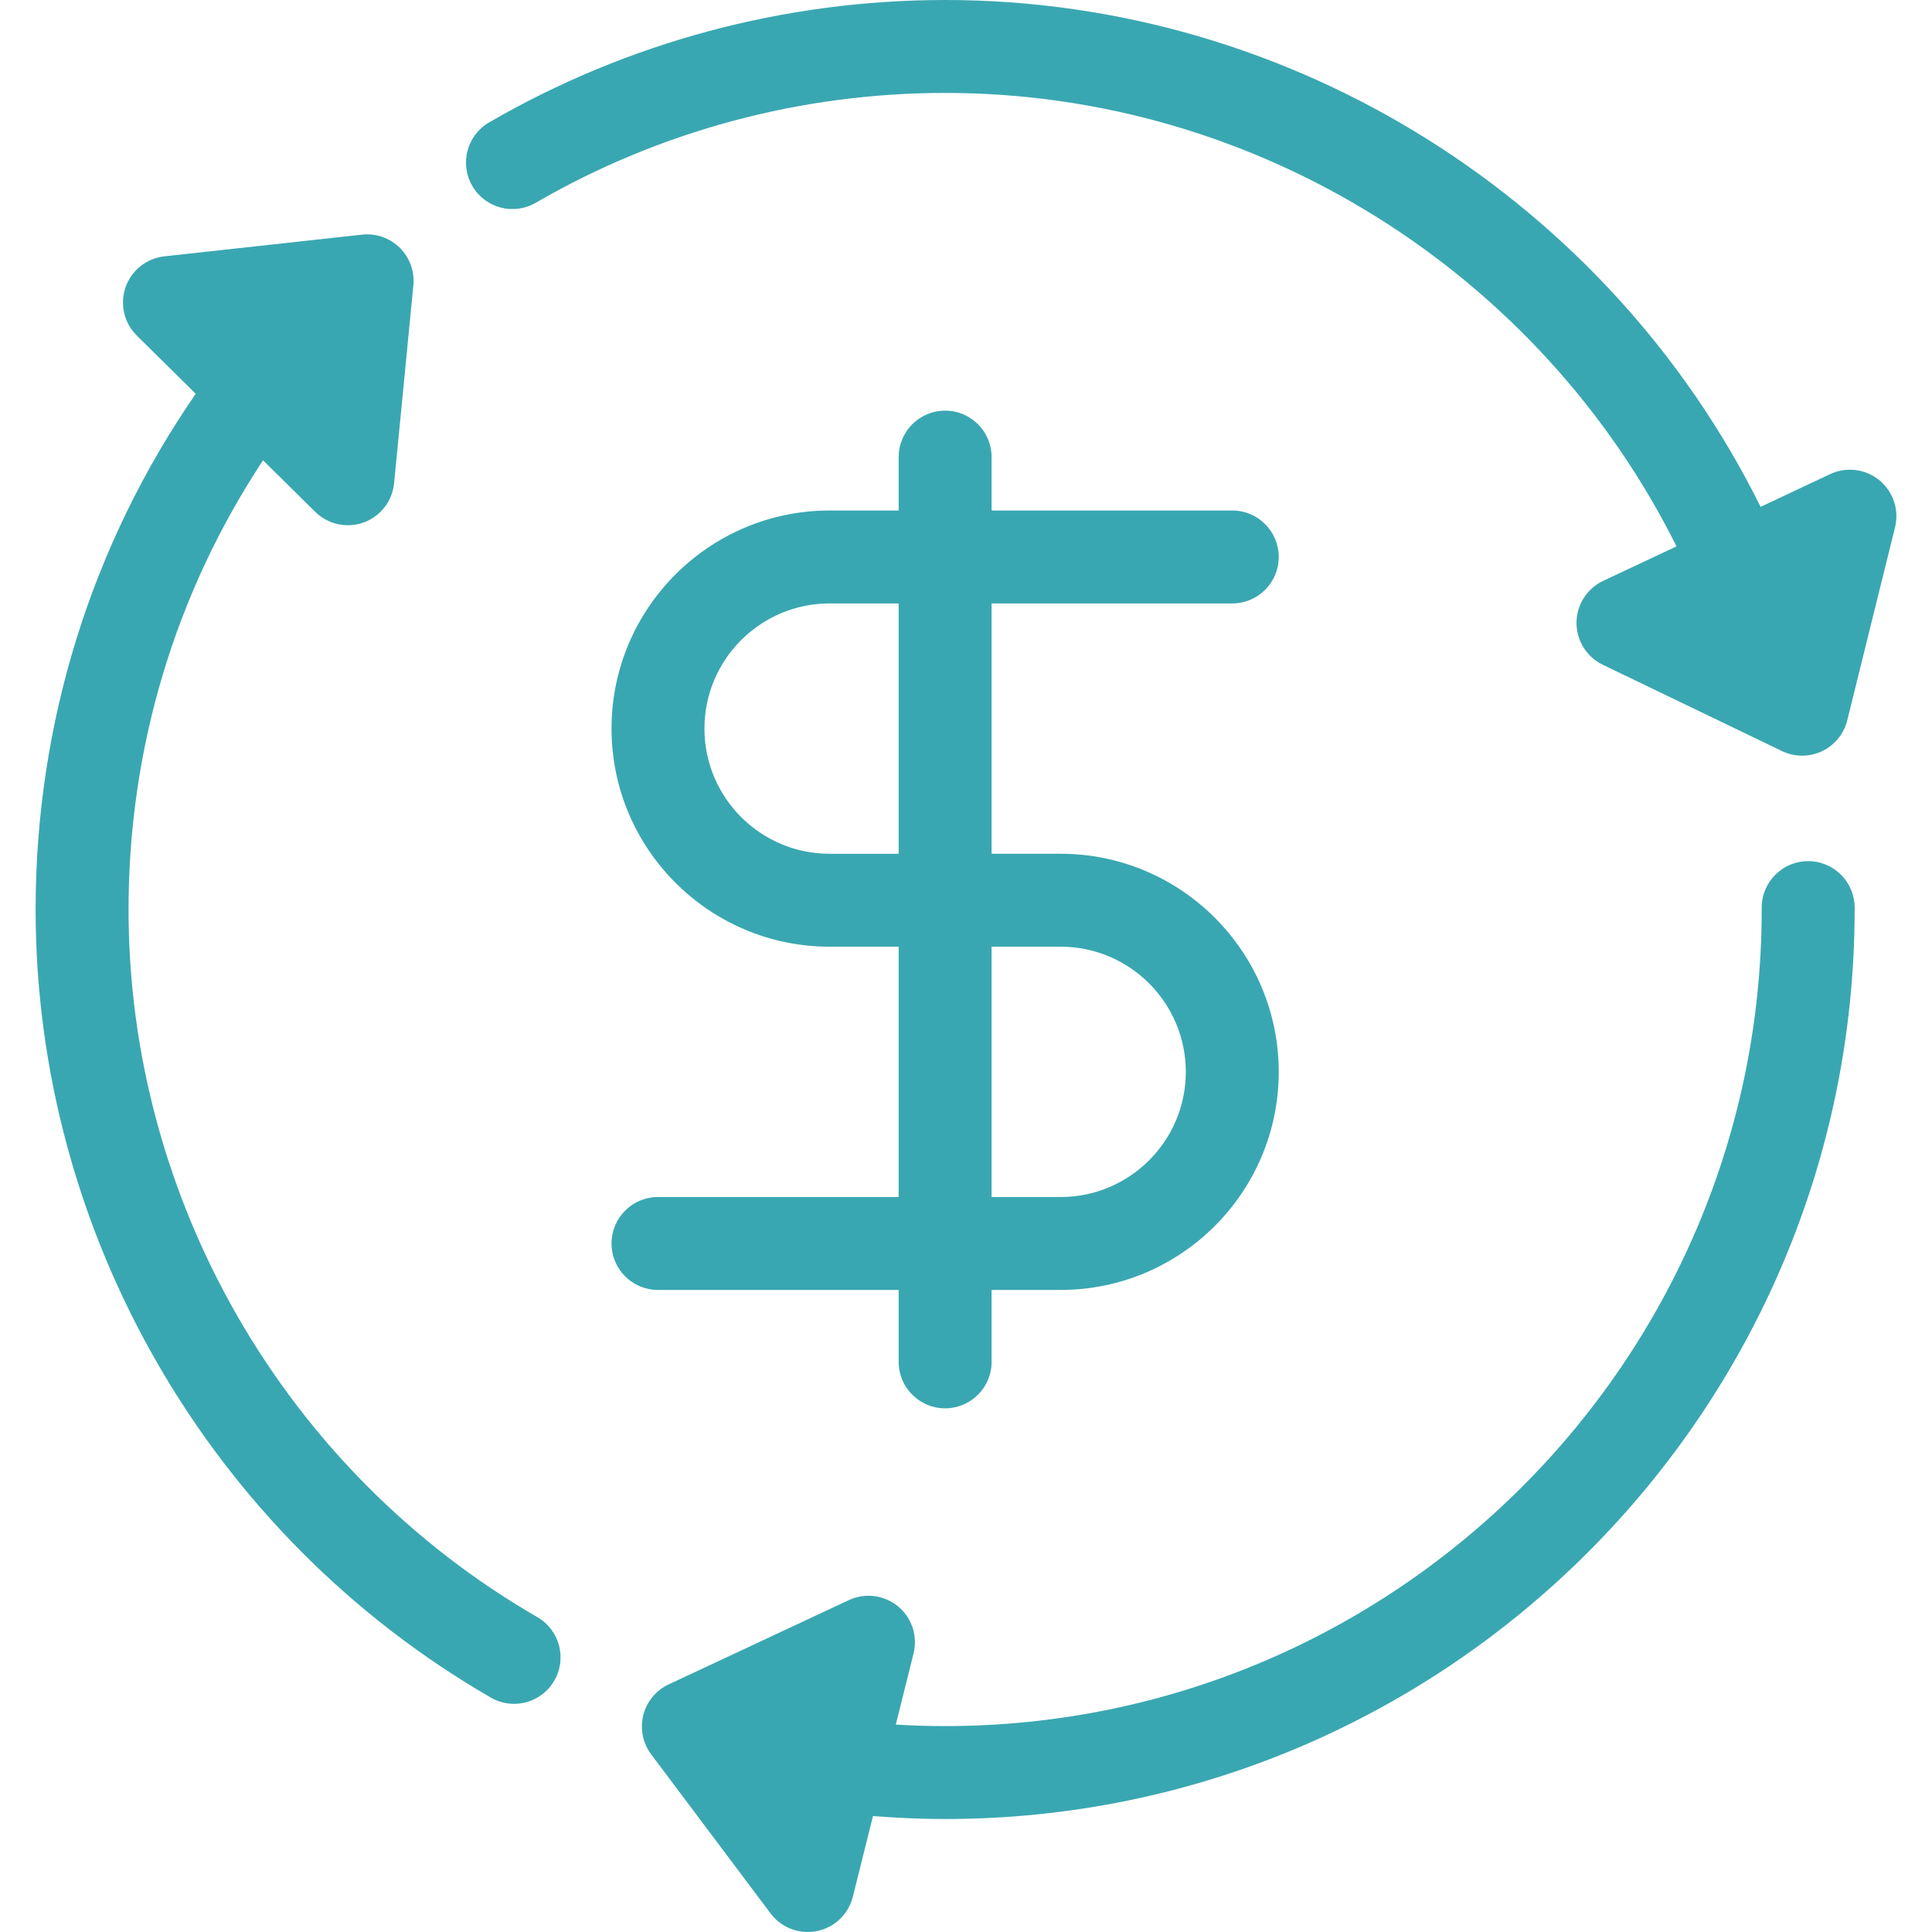 <?xml version="1.0"?>
<svg xmlns="http://www.w3.org/2000/svg" xmlns:xlink="http://www.w3.org/1999/xlink" version="1.1" id="Capa_1" x="0px" y="0px" viewBox="0 0 207.918 207.918" style="enable-background:new 0 0 207.918 207.918;" xml:space="preserve" width="512px" height="512px"><g><path d="M59.655,180.863c-0.926,1.604-2.606,2.5-4.334,2.5c-0.849,0-1.708-0.217-2.496-0.671  C22.606,165.237,3.833,132.739,3.834,97.879c0-20.076,6.034-39.288,17.232-55.5l-6.344-6.267c-1.372-1.355-1.842-3.379-1.208-5.2  c0.634-1.822,2.26-3.116,4.177-3.326l21.274-2.333c1.499-0.168,2.988,0.354,4.059,1.413c1.071,1.058,1.608,2.543,1.462,4.041  l-2.074,21.301c-0.187,1.92-1.461,3.561-3.275,4.217c-0.555,0.201-1.13,0.299-1.7,0.299c-1.294,0-2.563-0.502-3.515-1.443  l-5.612-5.544c-9.411,14.238-14.476,30.926-14.476,48.343c0,31.3,16.856,60.48,43.993,76.153  C60.218,175.414,61.037,178.472,59.655,180.863z M194.591,92.675c-2.761,0-5,2.238-5,5l0,0.204  c0,48.457-39.422,87.879-87.879,87.879c-1.773,0-3.543-0.056-5.308-0.161l1.911-7.653c0.467-1.871-0.184-3.845-1.672-5.07  c-1.49-1.228-3.551-1.486-5.297-0.67l-19.385,9.068c-1.364,0.639-2.368,1.857-2.732,3.318s-0.052,3.008,0.852,4.212l12.848,17.117  c0.956,1.273,2.445,1.999,3.999,1.999c0.329,0,0.662-0.032,0.992-0.1c1.891-0.382,3.393-1.817,3.86-3.689l2.169-8.688  c2.579,0.203,5.169,0.317,7.766,0.317c53.971,0,97.879-43.908,97.879-97.915l0-0.168C199.591,94.913,197.352,92.675,194.591,92.675z   M202.255,51.683c-1.491-1.223-3.552-1.48-5.299-0.658l-7.485,3.52C173.208,21.73,139.285,0,101.712,0  C84.453,0.001,67.485,4.556,52.64,13.173c-2.388,1.387-3.2,4.446-1.814,6.834c1.386,2.388,4.444,3.203,6.834,1.814  C70.982,14.089,86.215,10.001,101.713,10c33.671,0,64.077,19.434,78.71,48.8l-7.89,3.711c-1.746,0.82-2.863,2.572-2.872,4.501  c-0.009,1.929,1.092,3.691,2.83,4.528l19.281,9.288c0.686,0.33,1.428,0.495,2.17,0.495c0.727,0,1.454-0.158,2.128-0.476  c1.363-0.641,2.364-1.861,2.726-3.323l5.142-20.774C204.401,54.878,203.746,52.906,202.255,51.683z M70.811,138.821  c-2.761,0-5-2.238-5-5s2.239-5,5-5h25.902v-26.94h-7.435c-12.939,0-23.467-10.527-23.467-23.467  c0-12.946,10.527-23.474,23.467-23.474h7.435v-5.746c0-2.762,2.239-5,5-5s5,2.238,5,5v5.746h25.902c2.761,0,5,2.238,5,5  s-2.239,5-5,5h-25.902v26.94h7.431c12.942,0,23.471,10.529,23.471,23.471s-10.529,23.47-23.471,23.47h-7.431v7.741  c0,2.762-2.239,5-5,5s-5-2.238-5-5v-7.741H70.811z M89.278,91.881h7.435V64.94h-7.435c-7.426,0-13.467,6.041-13.467,13.467  C75.811,85.84,81.852,91.881,89.278,91.881z M106.713,128.821h7.431c7.428,0,13.471-6.043,13.471-13.47  c0-7.428-6.043-13.471-13.471-13.471h-7.431V128.821z" data-original="#000000" class="active-path" data-old_color="#000000" fill="#39A7B1"/></g> </svg>
